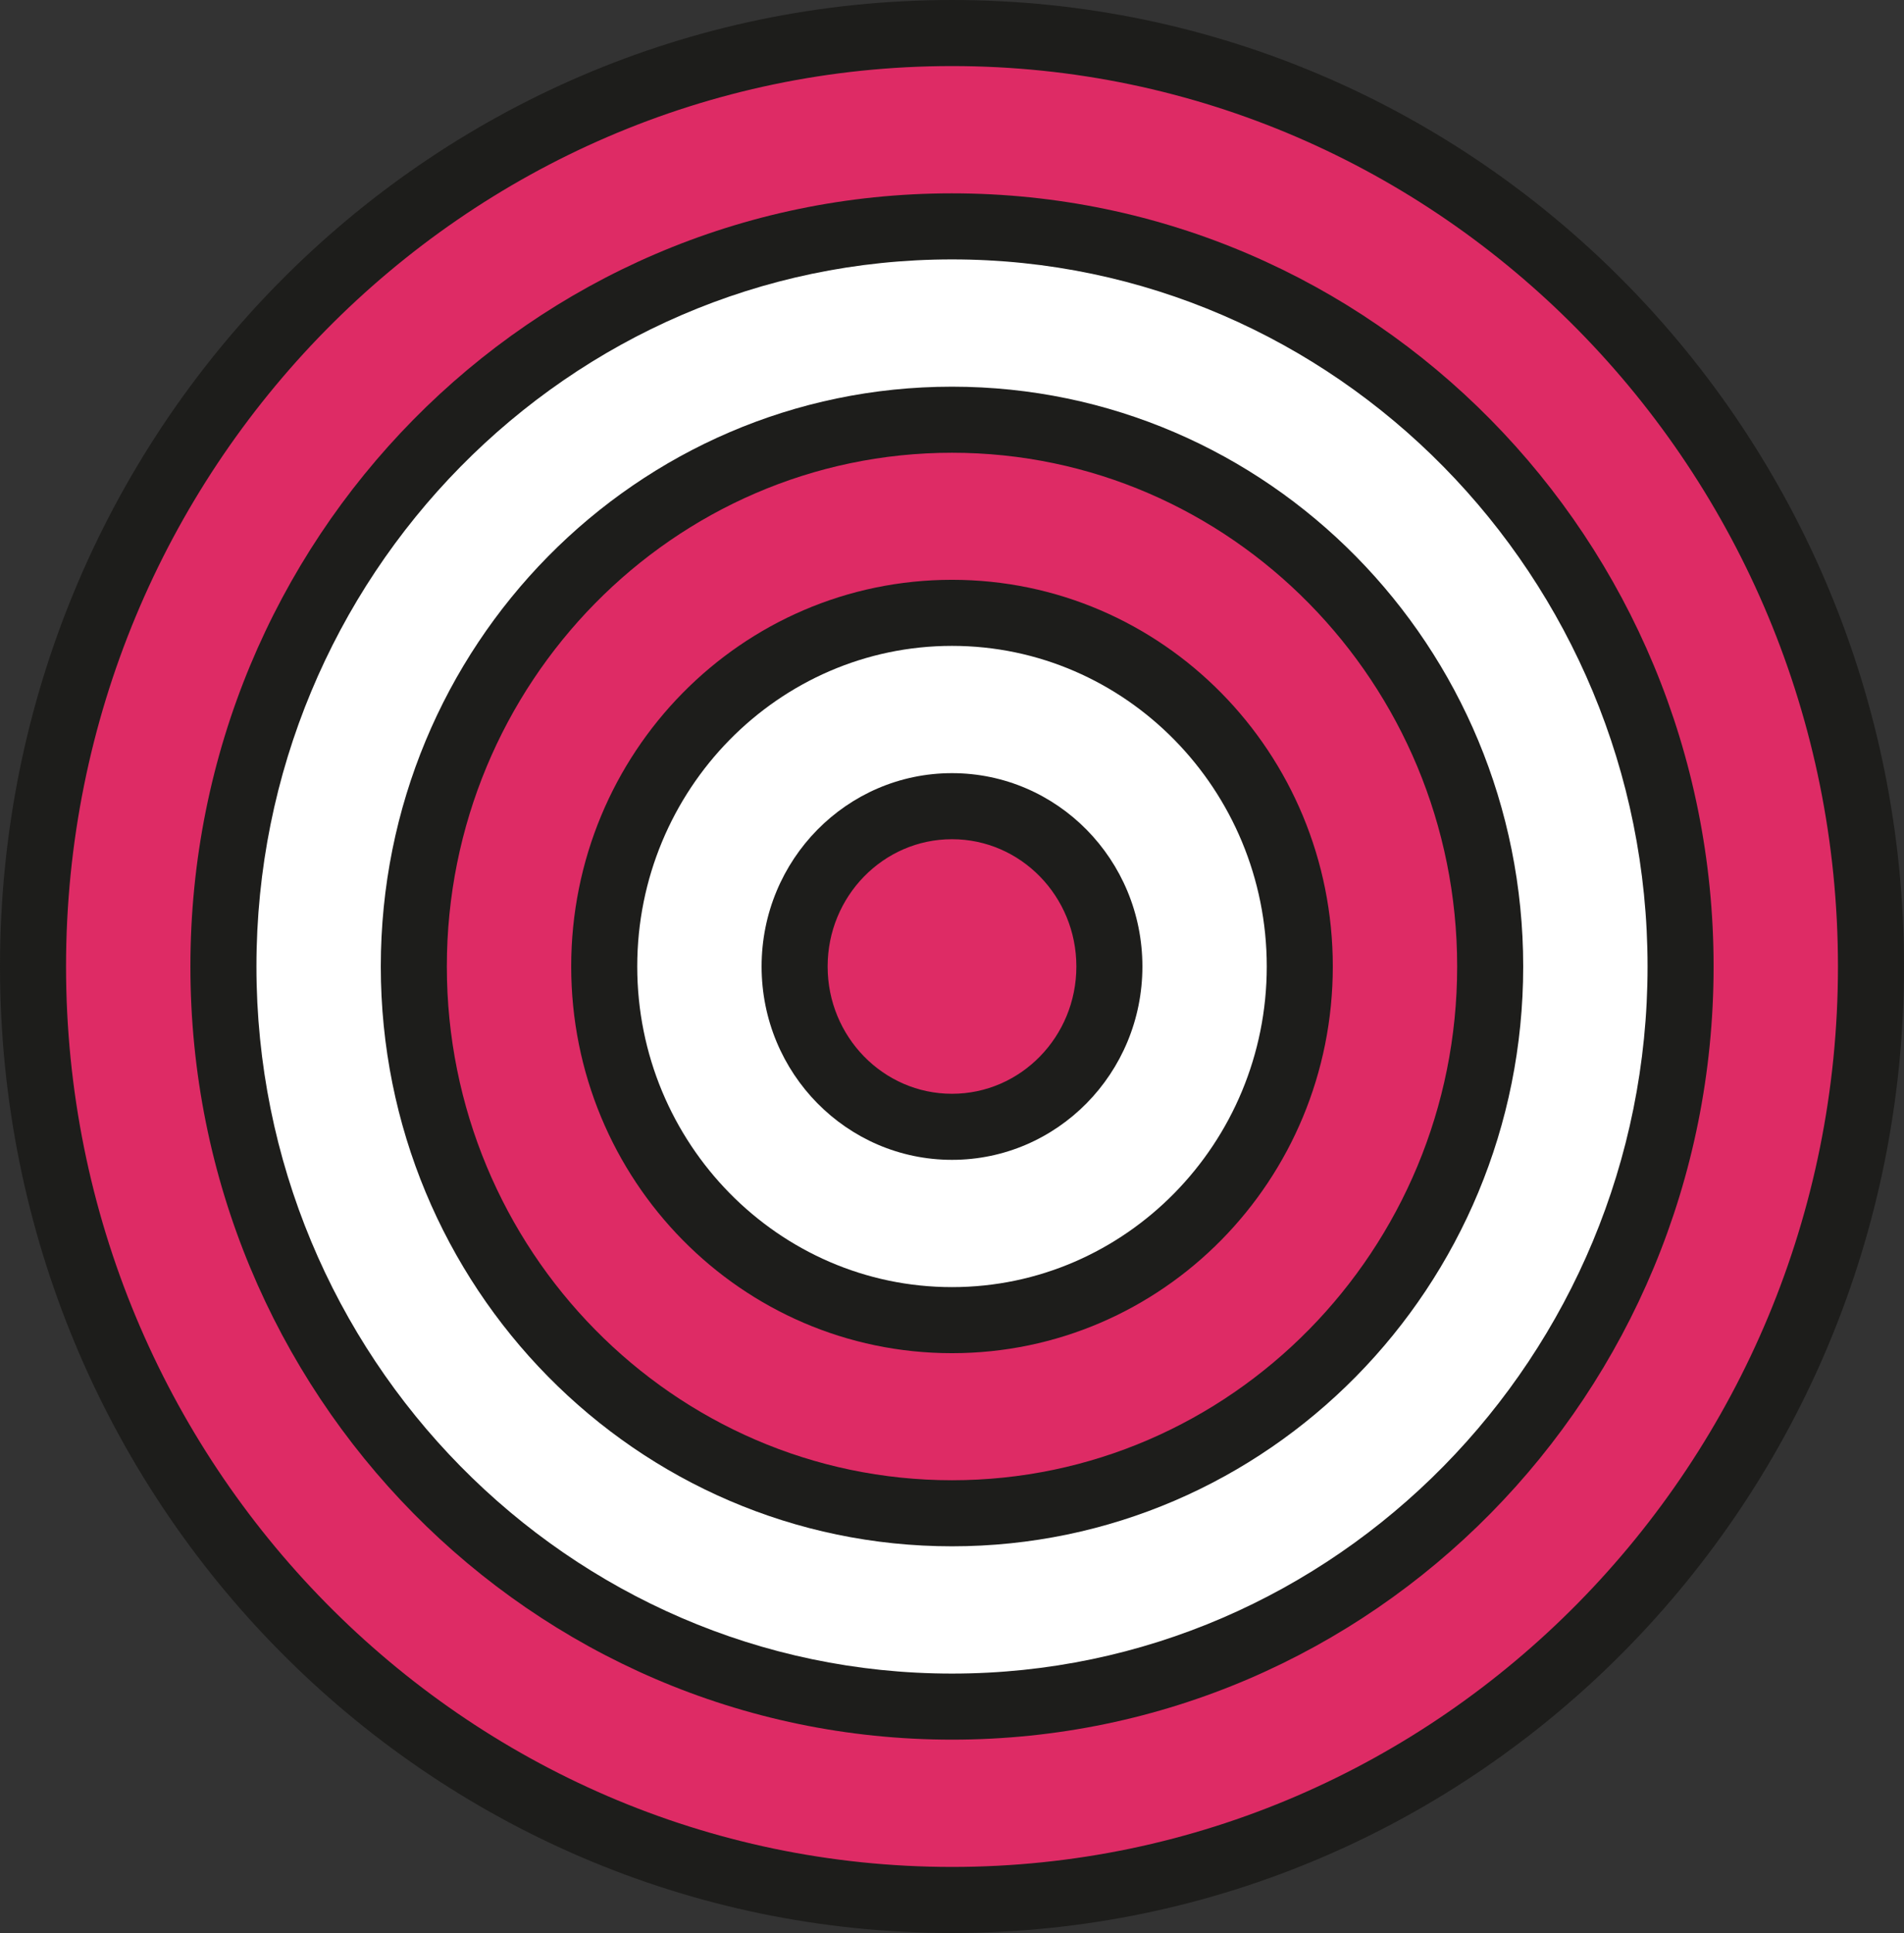 <?xml version="1.0" encoding="UTF-8"?>
<svg id="Laag_2" data-name="Laag 2" xmlns="http://www.w3.org/2000/svg" viewBox="0 0 86.5 87.78">
  <rect x="0" y="0" width="86.5" height="87.78" fill="#333333" stroke="none"/>
  <defs>
    <style>
      .cls-1 {
        fill: #1d1d1b;
      }

      .cls-1, .cls-2, .cls-3 {
        stroke-width: 0px;
      }

      .cls-2 {
        fill: #de2b65;
      }

      .cls-3 {
        fill: #fff;
      }
    </style>
  </defs>
  <g id="Laag_1-2" data-name="Laag 1">
    <g>
      <g>
        <ellipse class="cls-2" cx="43.25" cy="43.89" rx="41.75" ry="42.39"/>
        <path class="cls-1" d="m43.25,3c22.19,0,40.25,18.34,40.25,40.89s-18.06,40.89-40.25,40.89S3,66.44,3,43.89,21.06,3,43.25,3m0-3C19.34,0,0,19.63,0,43.89s19.34,43.89,43.25,43.89,43.25-19.63,43.25-43.89S67.16,0,43.25,0h0Z"/>
      </g>
      <g>
        <path class="cls-3" d="m43.25,77.5c-18.25,0-33.1-15.08-33.1-33.61S25,10.28,43.25,10.28s33.1,15.08,33.1,33.61-14.85,33.61-33.1,33.61Z"/>
        <path class="cls-1" d="m43.25,11.78c17.42,0,31.6,14.41,31.6,32.11s-14.18,32.11-31.6,32.11-31.6-14.41-31.6-32.11S25.83,11.78,43.25,11.78m0-3c-19.12,0-34.6,15.7-34.6,35.11s15.48,35.11,34.6,35.11,34.6-15.7,34.6-35.11S62.37,8.78,43.25,8.78h0Z"/>
      </g>
      <g>
        <path class="cls-2" d="m43.25,68.73c-13.48,0-24.45-11.14-24.45-24.83s10.97-24.83,24.45-24.83,24.45,11.14,24.45,24.83-10.97,24.83-24.45,24.83Z"/>
        <path class="cls-1" d="m43.25,20.56c12.65,0,22.95,10.47,22.95,23.33s-10.3,23.33-22.95,23.33-22.95-10.47-22.95-23.33,10.3-23.33,22.95-23.33m0-3c-14.34,0-25.95,11.78-25.95,26.33s11.61,26.33,25.95,26.33,25.95-11.78,25.95-26.33-11.61-26.33-25.95-26.33h0Z"/>
      </g>
      <g>
        <path class="cls-3" d="m43.25,59.95c-8.71,0-15.8-7.2-15.8-16.06s7.09-16.06,15.8-16.06,15.8,7.2,15.8,16.06-7.09,16.06-15.8,16.06Z"/>
        <path class="cls-1" d="m43.25,29.33c7.88,0,14.3,6.53,14.3,14.56s-6.42,14.56-14.3,14.56-14.3-6.53-14.3-14.56,6.42-14.56,14.3-14.56m0-3c-9.56,0-17.3,7.85-17.3,17.56s7.74,17.56,17.3,17.56,17.3-7.85,17.3-17.56-7.74-17.56-17.3-17.56h0Z"/>
      </g>
      <g>
        <path class="cls-2" d="m43.25,51.17c-3.94,0-7.15-3.27-7.15-7.28s3.21-7.28,7.15-7.28,7.15,3.26,7.15,7.28-3.21,7.28-7.15,7.28Z"/>
        <path class="cls-1" d="m43.25,38.11c3.12,0,5.65,2.59,5.65,5.78s-2.53,5.78-5.65,5.78-5.65-2.59-5.65-5.78,2.53-5.78,5.65-5.78m0-3c-4.78,0-8.65,3.93-8.65,8.78s3.87,8.78,8.65,8.78,8.65-3.93,8.65-8.78-3.87-8.78-8.65-8.78h0Z"/>
      </g>
    </g>
  </g>
</svg>